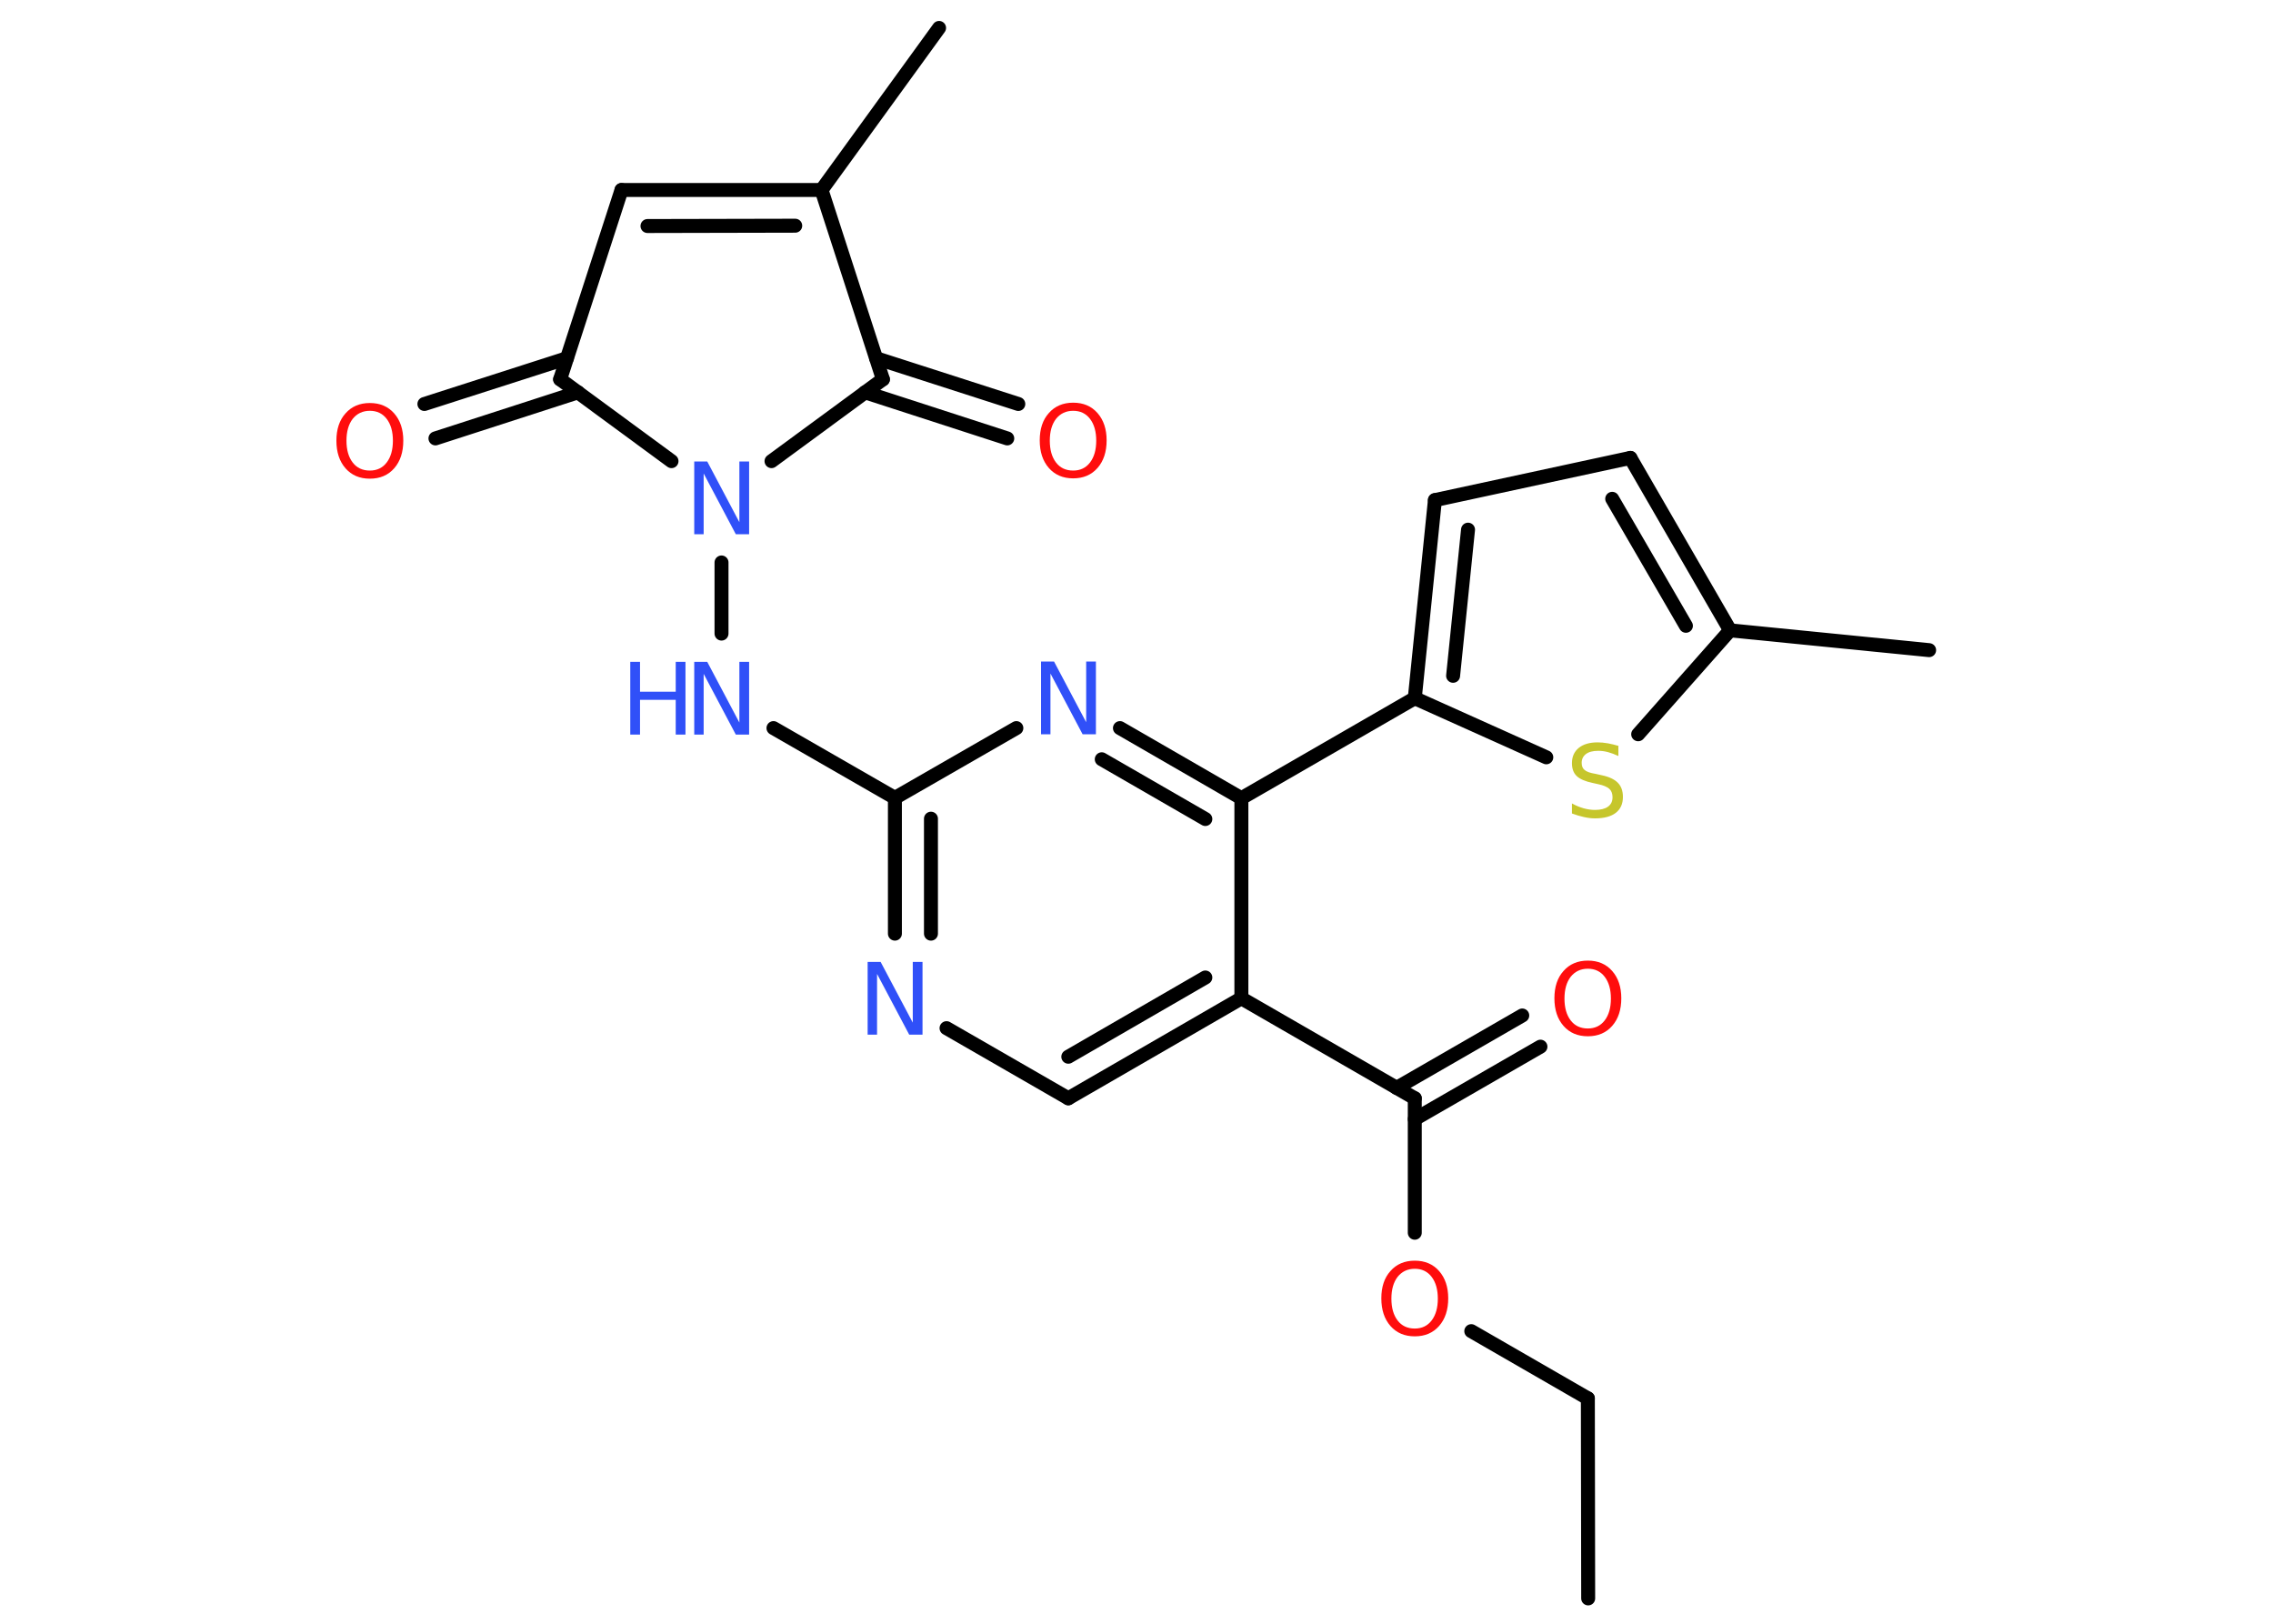 <?xml version='1.0' encoding='UTF-8'?>
<!DOCTYPE svg PUBLIC "-//W3C//DTD SVG 1.1//EN" "http://www.w3.org/Graphics/SVG/1.1/DTD/svg11.dtd">
<svg version='1.2' xmlns='http://www.w3.org/2000/svg' xmlns:xlink='http://www.w3.org/1999/xlink' width='70.0mm' height='50.0mm' viewBox='0 0 70.0 50.0'>
  <desc>Generated by the Chemistry Development Kit (http://github.com/cdk)</desc>
  <g stroke-linecap='round' stroke-linejoin='round' stroke='#000000' stroke-width='.43' fill='#3050F8'>
    <rect x='.0' y='.0' width='70.0' height='50.0' fill='#FFFFFF' stroke='none'/>
    <g id='mol1' class='mol'>
      <line id='mol1bnd1' class='bond' x1='48.91' y1='49.22' x2='48.9' y2='43.06'/>
      <line id='mol1bnd2' class='bond' x1='48.9' y1='43.06' x2='45.31' y2='40.99'/>
      <line id='mol1bnd3' class='bond' x1='43.57' y1='37.96' x2='43.57' y2='33.82'/>
      <g id='mol1bnd4' class='bond'>
        <line x1='43.01' y1='33.5' x2='46.88' y2='31.27'/>
        <line x1='43.57' y1='34.46' x2='47.44' y2='32.23'/>
      </g>
      <line id='mol1bnd5' class='bond' x1='43.57' y1='33.82' x2='38.23' y2='30.74'/>
      <g id='mol1bnd6' class='bond'>
        <line x1='32.9' y1='33.82' x2='38.23' y2='30.74'/>
        <line x1='32.9' y1='32.54' x2='37.12' y2='30.1'/>
      </g>
      <line id='mol1bnd7' class='bond' x1='32.9' y1='33.82' x2='29.15' y2='31.66'/>
      <g id='mol1bnd8' class='bond'>
        <line x1='27.56' y1='24.57' x2='27.56' y2='28.75'/>
        <line x1='28.67' y1='25.21' x2='28.67' y2='28.75'/>
      </g>
      <line id='mol1bnd9' class='bond' x1='27.56' y1='24.57' x2='23.82' y2='22.42'/>
      <line id='mol1bnd10' class='bond' x1='22.22' y1='19.51' x2='22.22' y2='17.32'/>
      <line id='mol1bnd11' class='bond' x1='20.68' y1='14.2' x2='17.25' y2='11.68'/>
      <g id='mol1bnd12' class='bond'>
        <line x1='17.8' y1='12.08' x2='13.41' y2='13.5'/>
        <line x1='17.46' y1='11.03' x2='13.07' y2='12.44'/>
      </g>
      <line id='mol1bnd13' class='bond' x1='17.25' y1='11.68' x2='19.14' y2='5.85'/>
      <g id='mol1bnd14' class='bond'>
        <line x1='25.3' y1='5.85' x2='19.14' y2='5.85'/>
        <line x1='24.49' y1='6.95' x2='19.94' y2='6.96'/>
      </g>
      <line id='mol1bnd15' class='bond' x1='25.3' y1='5.85' x2='28.92' y2='.86'/>
      <line id='mol1bnd16' class='bond' x1='25.3' y1='5.85' x2='27.19' y2='11.68'/>
      <line id='mol1bnd17' class='bond' x1='23.76' y1='14.2' x2='27.19' y2='11.68'/>
      <g id='mol1bnd18' class='bond'>
        <line x1='26.98' y1='11.03' x2='31.36' y2='12.44'/>
        <line x1='26.64' y1='12.08' x2='31.02' y2='13.5'/>
      </g>
      <line id='mol1bnd19' class='bond' x1='27.56' y1='24.57' x2='31.3' y2='22.42'/>
      <g id='mol1bnd20' class='bond'>
        <line x1='38.23' y1='24.58' x2='34.49' y2='22.42'/>
        <line x1='37.12' y1='25.22' x2='33.93' y2='23.38'/>
      </g>
      <line id='mol1bnd21' class='bond' x1='38.23' y1='30.74' x2='38.23' y2='24.58'/>
      <line id='mol1bnd22' class='bond' x1='38.23' y1='24.58' x2='43.57' y2='21.5'/>
      <g id='mol1bnd23' class='bond'>
        <line x1='44.19' y1='15.4' x2='43.57' y2='21.5'/>
        <line x1='45.21' y1='16.31' x2='44.75' y2='20.81'/>
      </g>
      <line id='mol1bnd24' class='bond' x1='44.19' y1='15.4' x2='50.21' y2='14.1'/>
      <g id='mol1bnd25' class='bond'>
        <line x1='53.28' y1='19.41' x2='50.21' y2='14.1'/>
        <line x1='51.92' y1='19.27' x2='49.65' y2='15.36'/>
      </g>
      <line id='mol1bnd26' class='bond' x1='53.28' y1='19.41' x2='59.41' y2='20.02'/>
      <line id='mol1bnd27' class='bond' x1='53.28' y1='19.41' x2='50.45' y2='22.61'/>
      <line id='mol1bnd28' class='bond' x1='43.57' y1='21.5' x2='47.62' y2='23.32'/>
      <path id='mol1atm3' class='atom' d='M43.57 39.07q-.33 .0 -.53 .25q-.19 .25 -.19 .67q.0 .42 .19 .67q.19 .25 .53 .25q.33 .0 .52 -.25q.19 -.25 .19 -.67q.0 -.42 -.19 -.67q-.19 -.25 -.52 -.25zM43.57 38.82q.47 .0 .75 .32q.28 .32 .28 .84q.0 .53 -.28 .85q-.28 .32 -.75 .32q-.47 .0 -.75 -.32q-.28 -.32 -.28 -.85q.0 -.53 .28 -.84q.28 -.32 .75 -.32z' stroke='none' fill='#FF0D0D'/>
      <path id='mol1atm5' class='atom' d='M48.9 29.83q-.33 .0 -.53 .25q-.19 .25 -.19 .67q.0 .42 .19 .67q.19 .25 .53 .25q.33 .0 .52 -.25q.19 -.25 .19 -.67q.0 -.42 -.19 -.67q-.19 -.25 -.52 -.25zM48.9 29.58q.47 .0 .75 .32q.28 .32 .28 .84q.0 .53 -.28 .85q-.28 .32 -.75 .32q-.47 .0 -.75 -.32q-.28 -.32 -.28 -.85q.0 -.53 .28 -.84q.28 -.32 .75 -.32z' stroke='none' fill='#FF0D0D'/>
      <path id='mol1atm8' class='atom' d='M26.71 29.62h.41l.99 1.87v-1.87h.3v2.24h-.41l-.99 -1.87v1.87h-.29v-2.24z' stroke='none'/>
      <g id='mol1atm10' class='atom'>
        <path d='M21.37 20.38h.41l.99 1.87v-1.87h.3v2.24h-.41l-.99 -1.87v1.87h-.29v-2.24z' stroke='none'/>
        <path d='M19.41 20.38h.3v.92h1.1v-.92h.3v2.24h-.3v-1.07h-1.1v1.07h-.3v-2.24z' stroke='none'/>
      </g>
      <path id='mol1atm11' class='atom' d='M21.37 14.21h.41l.99 1.87v-1.87h.3v2.24h-.41l-.99 -1.87v1.87h-.29v-2.24z' stroke='none'/>
      <path id='mol1atm13' class='atom' d='M11.39 12.65q-.33 .0 -.53 .25q-.19 .25 -.19 .67q.0 .42 .19 .67q.19 .25 .53 .25q.33 .0 .52 -.25q.19 -.25 .19 -.67q.0 -.42 -.19 -.67q-.19 -.25 -.52 -.25zM11.39 12.41q.47 .0 .75 .32q.28 .32 .28 .84q.0 .53 -.28 .85q-.28 .32 -.75 .32q-.47 .0 -.75 -.32q-.28 -.32 -.28 -.85q.0 -.53 .28 -.84q.28 -.32 .75 -.32z' stroke='none' fill='#FF0D0D'/>
      <path id='mol1atm18' class='atom' d='M33.05 12.65q-.33 .0 -.53 .25q-.19 .25 -.19 .67q.0 .42 .19 .67q.19 .25 .53 .25q.33 .0 .52 -.25q.19 -.25 .19 -.67q.0 -.42 -.19 -.67q-.19 -.25 -.52 -.25zM33.05 12.4q.47 .0 .75 .32q.28 .32 .28 .84q.0 .53 -.28 .85q-.28 .32 -.75 .32q-.47 .0 -.75 -.32q-.28 -.32 -.28 -.85q.0 -.53 .28 -.84q.28 -.32 .75 -.32z' stroke='none' fill='#FF0D0D'/>
      <path id='mol1atm19' class='atom' d='M32.05 20.37h.41l.99 1.87v-1.87h.3v2.24h-.41l-.99 -1.87v1.87h-.29v-2.24z' stroke='none'/>
      <path id='mol1atm26' class='atom' d='M49.84 22.98v.3q-.17 -.08 -.32 -.12q-.15 -.04 -.3 -.04q-.25 .0 -.38 .1q-.13 .1 -.13 .27q.0 .15 .09 .22q.09 .08 .34 .12l.18 .04q.34 .07 .5 .23q.16 .16 .16 .44q.0 .32 -.22 .49q-.22 .17 -.64 .17q-.16 .0 -.34 -.04q-.18 -.04 -.37 -.11v-.31q.18 .1 .36 .15q.18 .05 .35 .05q.26 .0 .4 -.1q.14 -.1 .14 -.29q.0 -.17 -.1 -.26q-.1 -.09 -.33 -.14l-.18 -.04q-.34 -.07 -.49 -.21q-.15 -.14 -.15 -.4q.0 -.3 .21 -.47q.21 -.17 .58 -.17q.15 .0 .32 .03q.16 .03 .33 .08z' stroke='none' fill='#C6C62C'/>
    </g>
  </g>
</svg>
